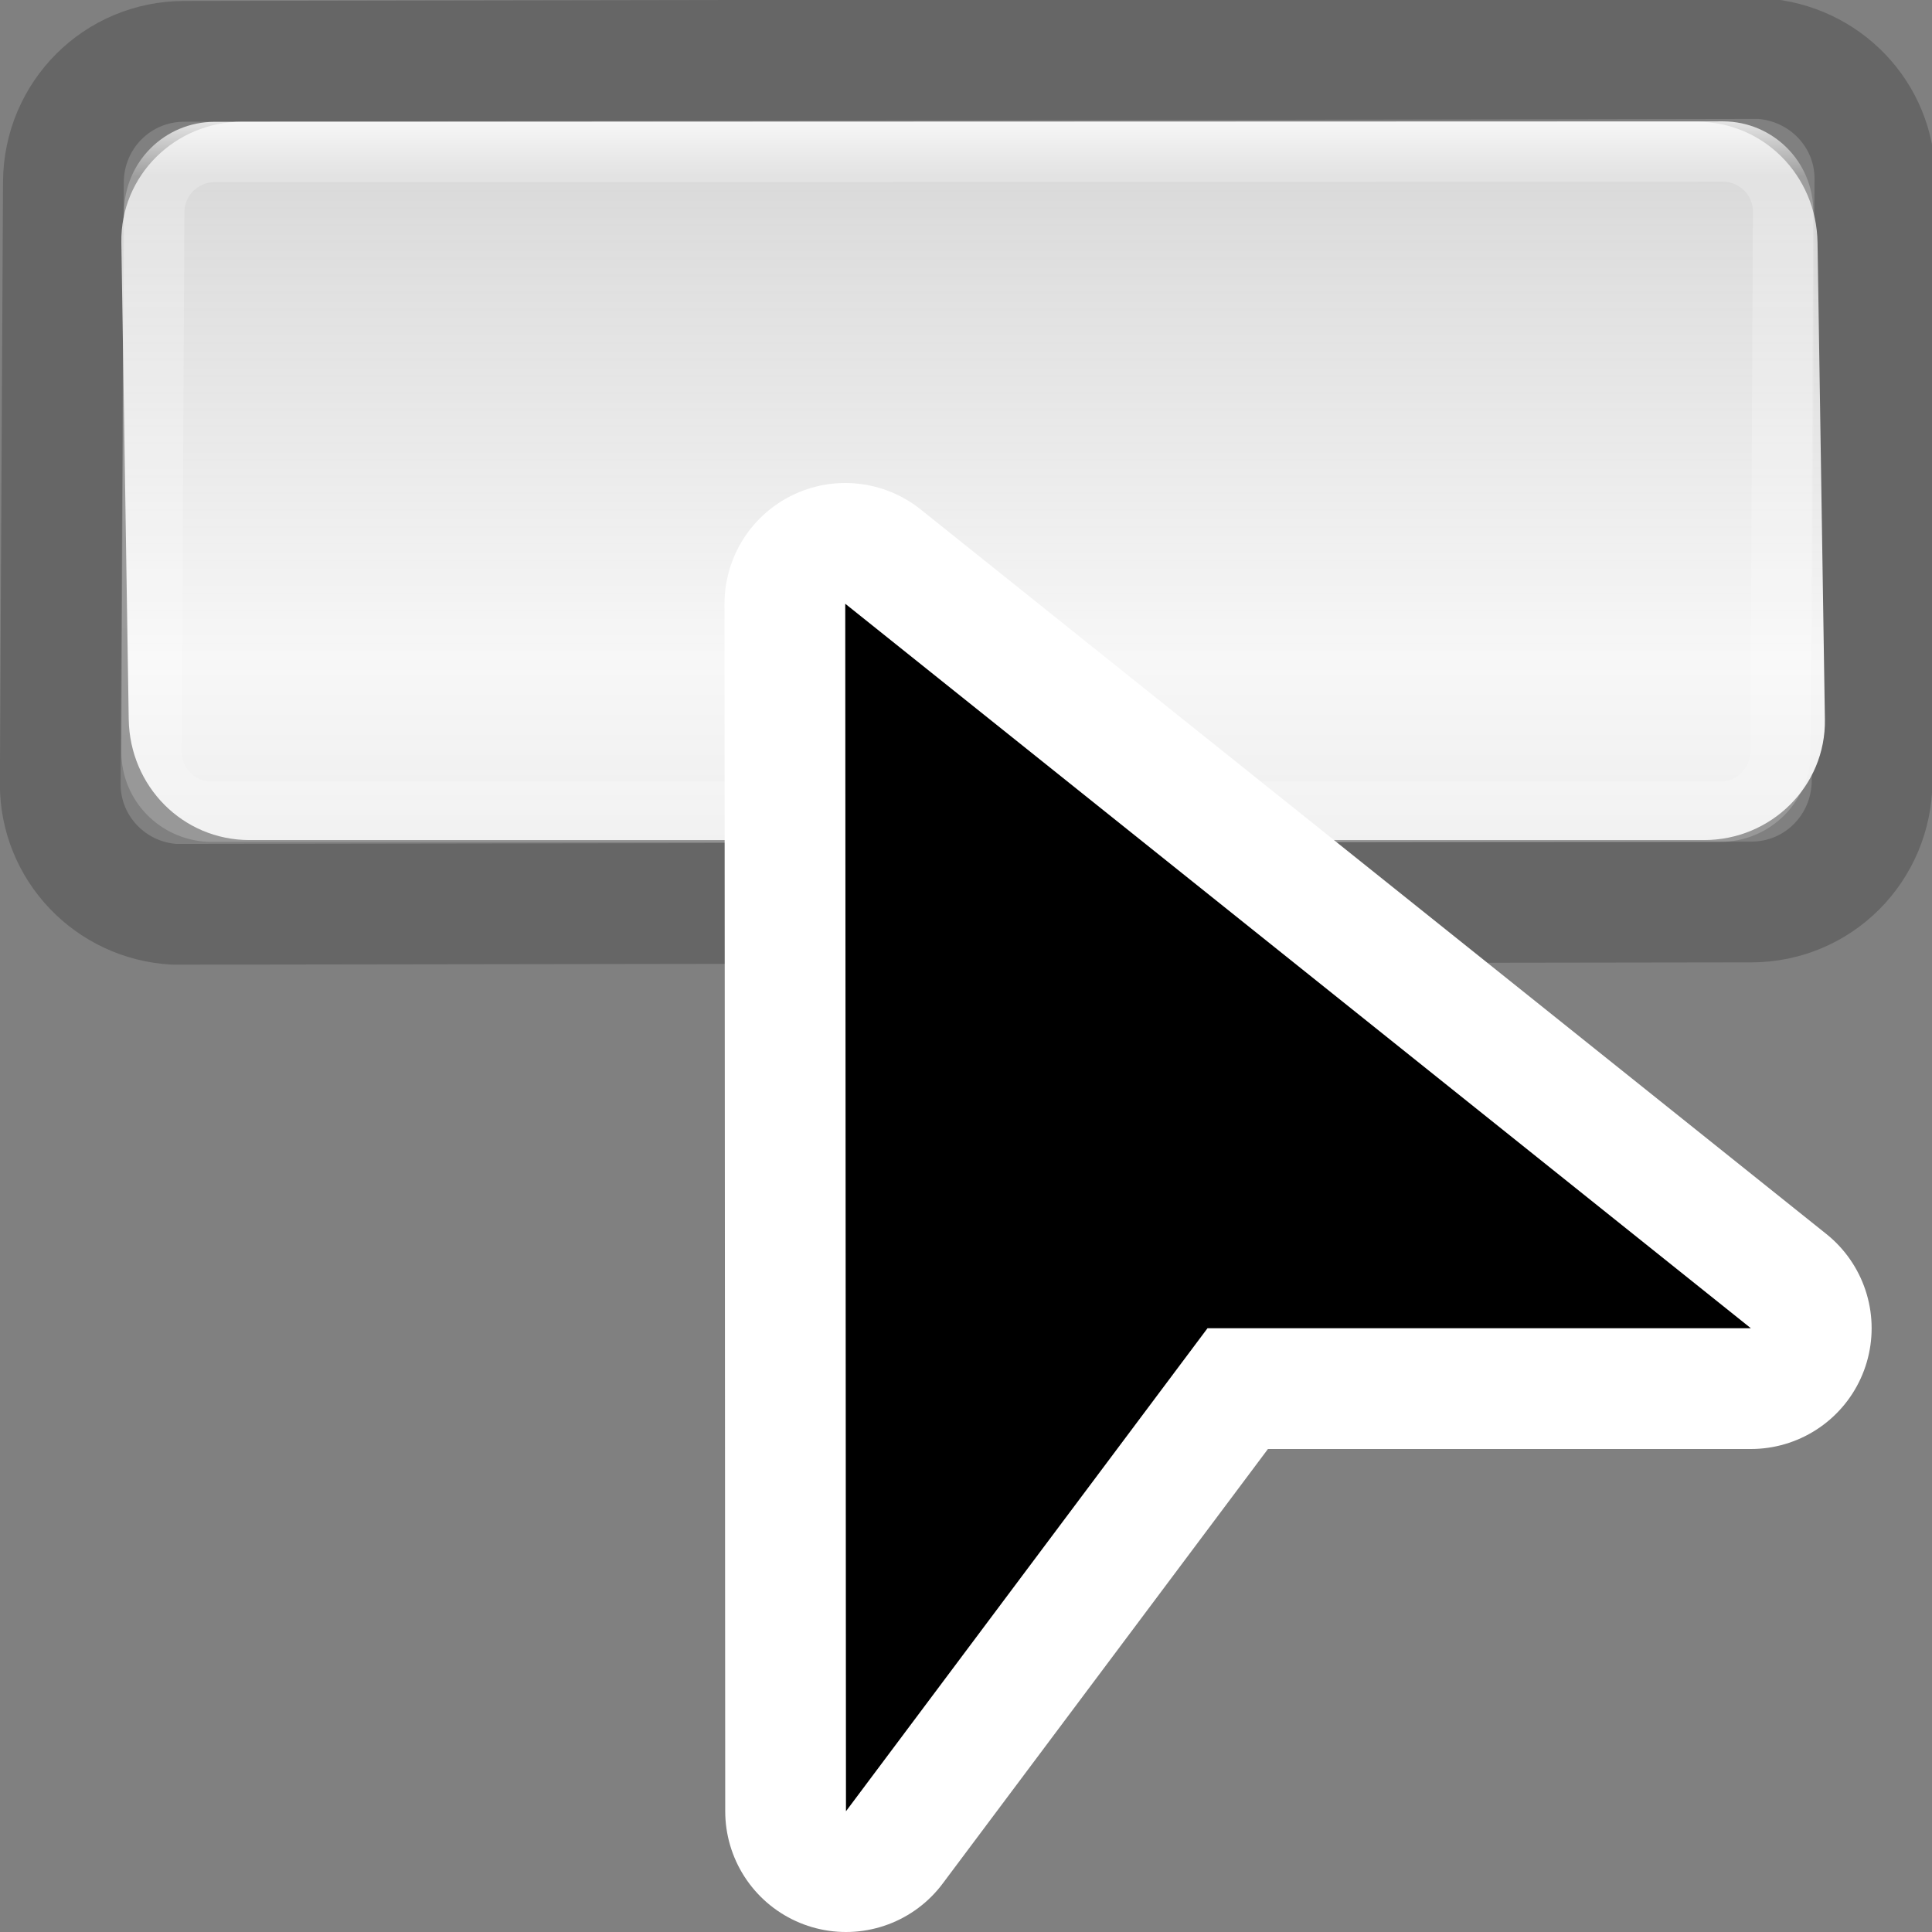 <?xml version="1.0" encoding="UTF-8" standalone="no"?>
<svg
   xmlns:dc="http://purl.org/dc/elements/1.1/"
   xmlns:cc="http://creativecommons.org/ns#"
   xmlns:rdf="http://www.w3.org/1999/02/22-rdf-syntax-ns#"
   xmlns:svg="http://www.w3.org/2000/svg"
   xmlns="http://www.w3.org/2000/svg"
   xmlns:sodipodi="http://sodipodi.sourceforge.net/DTD/sodipodi-0.dtd"
   xmlns:inkscape="http://www.inkscape.org/namespaces/inkscape"
   viewBox="0 0 16 16"
   version="1.1"
   id="svg4"
   sodipodi:docname="sc_animationeffects.svg"
   inkscape:export-filename="/home/jupiter007/Libreoffice yaru theme fullcolor/build/cmd/sc_animationeffects.png"
   inkscape:export-xdpi="96"
   inkscape:export-ydpi="96"
   inkscape:version="0.92.5 (2060ec1f9f, 2020-04-08)">
  <rect x="0" y="0" width="16" height="16" fill="#808080" stroke="none"/>
  <defs
     id="defs8">
    <linearGradient
       gradientTransform="matrix(0.5,0,0,0.5,-3.148825e-4,-1.771)"
       id="a"
       gradientUnits="userSpaceOnUse"
       x1="26.459"
       x2="26.459"
       y1="5.219"
       y2="25.081">
      <stop
         offset="0"
         stop-color="#fff"
         id="stop2" />
      <stop
         offset=".063"
         stop-color="#fff"
         stop-opacity=".235"
         id="stop4" />
      <stop
         offset=".951"
         stop-color="#fff"
         stop-opacity=".157"
         id="stop6" />
      <stop
         offset="1"
         stop-color="#fff"
         stop-opacity=".392"
         id="stop8" />
    </linearGradient>
    <linearGradient
       id="b"
       gradientTransform="matrix(1.775,0,0,0.5,-411.14,-16.901)"
       gradientUnits="userSpaceOnUse"
       x1="236.195"
       x2="236.195"
       y1="35.804"
       y2="53.804">
      <stop
         offset="0"
         stop-color="#f4f4f4"
         stop-opacity=".746"
         id="stop11" />
      <stop
         offset=".5"
         stop-color="#f7f7f7"
         id="stop13" />
      <stop
         offset="1"
         stop-color="#dcdcdc"
         id="stop15" />
    </linearGradient>
  </defs>
  <sodipodi:namedview
     pagecolor="#ffffff"
     bordercolor="#666666"
     borderopacity="1"
     objecttolerance="10"
     gridtolerance="10"
     guidetolerance="10"
     inkscape:pageopacity="0"
     inkscape:pageshadow="2"
     inkscape:window-width="1920"
     inkscape:window-height="1011"
     id="namedview6"
     showgrid="true"
     inkscape:zoom="29.5"
     inkscape:cx="3.9833639"
     inkscape:cy="7.468161"
     inkscape:window-x="0"
     inkscape:window-y="32"
     inkscape:window-maximized="1"
     inkscape:current-layer="svg4">
    <inkscape:grid
       type="xygrid"
       id="grid819" />
  </sodipodi:namedview>
  <path
     inkscape:connector-curvature="0"
     d="m 1.527,0.508 c -0.556,0 -0.998,0.446 -1.002,0.998 l -0.026,4.989 c 0,0.529 0.416,0.964 0.945,0.994 L 14.502,7.47 c 0.556,0 0.998,-0.446 1.002,-1.002 l 0.023,-4.989 c 0,-0.529 -0.416,-0.96 -0.945,-0.994 z"
     style="opacity:0.2;fill:none;stroke:#000000;stroke-width:1;stroke-linecap:round;stroke-linejoin:round"
     id="path18" />
  <path
     inkscape:connector-curvature="0"
     style="fill:url(#b);stroke-width:0.5"
     d="m 2.005,1.008 c -0.555,0 -1.009,0.446 -1,1 l 0.061,3.949 c 0.009,0.554 0.446,1 1,1 H 14.113 c 0.554,0 1.009,-0.446 1,-1 l -0.061,-3.949 c -0.009,-0.554 -0.446,-1 -1,-1 z"
     id="path20" />
  <path
     inkscape:connector-curvature="0"
     style="fill:none;stroke:url(#a);stroke-width:0.5;stroke-linecap:round;stroke-linejoin:round"
     d="m 14.271,1.255 -12.494,0.004 c -0.277,0 -0.499,0.223 -0.5,0.5 l -0.022,4.468 c 0,0.269 0.212,0.482 0.476,0.495 H 14.246 c 0.277,0 0.499,-0.223 0.5,-0.5 l 0.021,-4.468 C 14.768,1.478 14.546,1.257 14.271,1.255 Z"
     id="path22" />
  <path
     sodipodi:nodetypes="ccccc"
     style="opacity:1;fill:#ffffff;stroke:#ffffff;stroke-width:2;stroke-linejoin:round;stroke-miterlimit:4;stroke-dasharray:none"
     inkscape:connector-curvature="0"
     id="path817"
     d="M 7,5 7.006,15 10,11 h 4.5 z" />
  <path
     d="M 7,5 7.006,15 10,11 h 4.5 z"
     id="path2"
     inkscape:connector-curvature="0"
     style="fill:#000000"
     sodipodi:nodetypes="ccccc" />
</svg>
